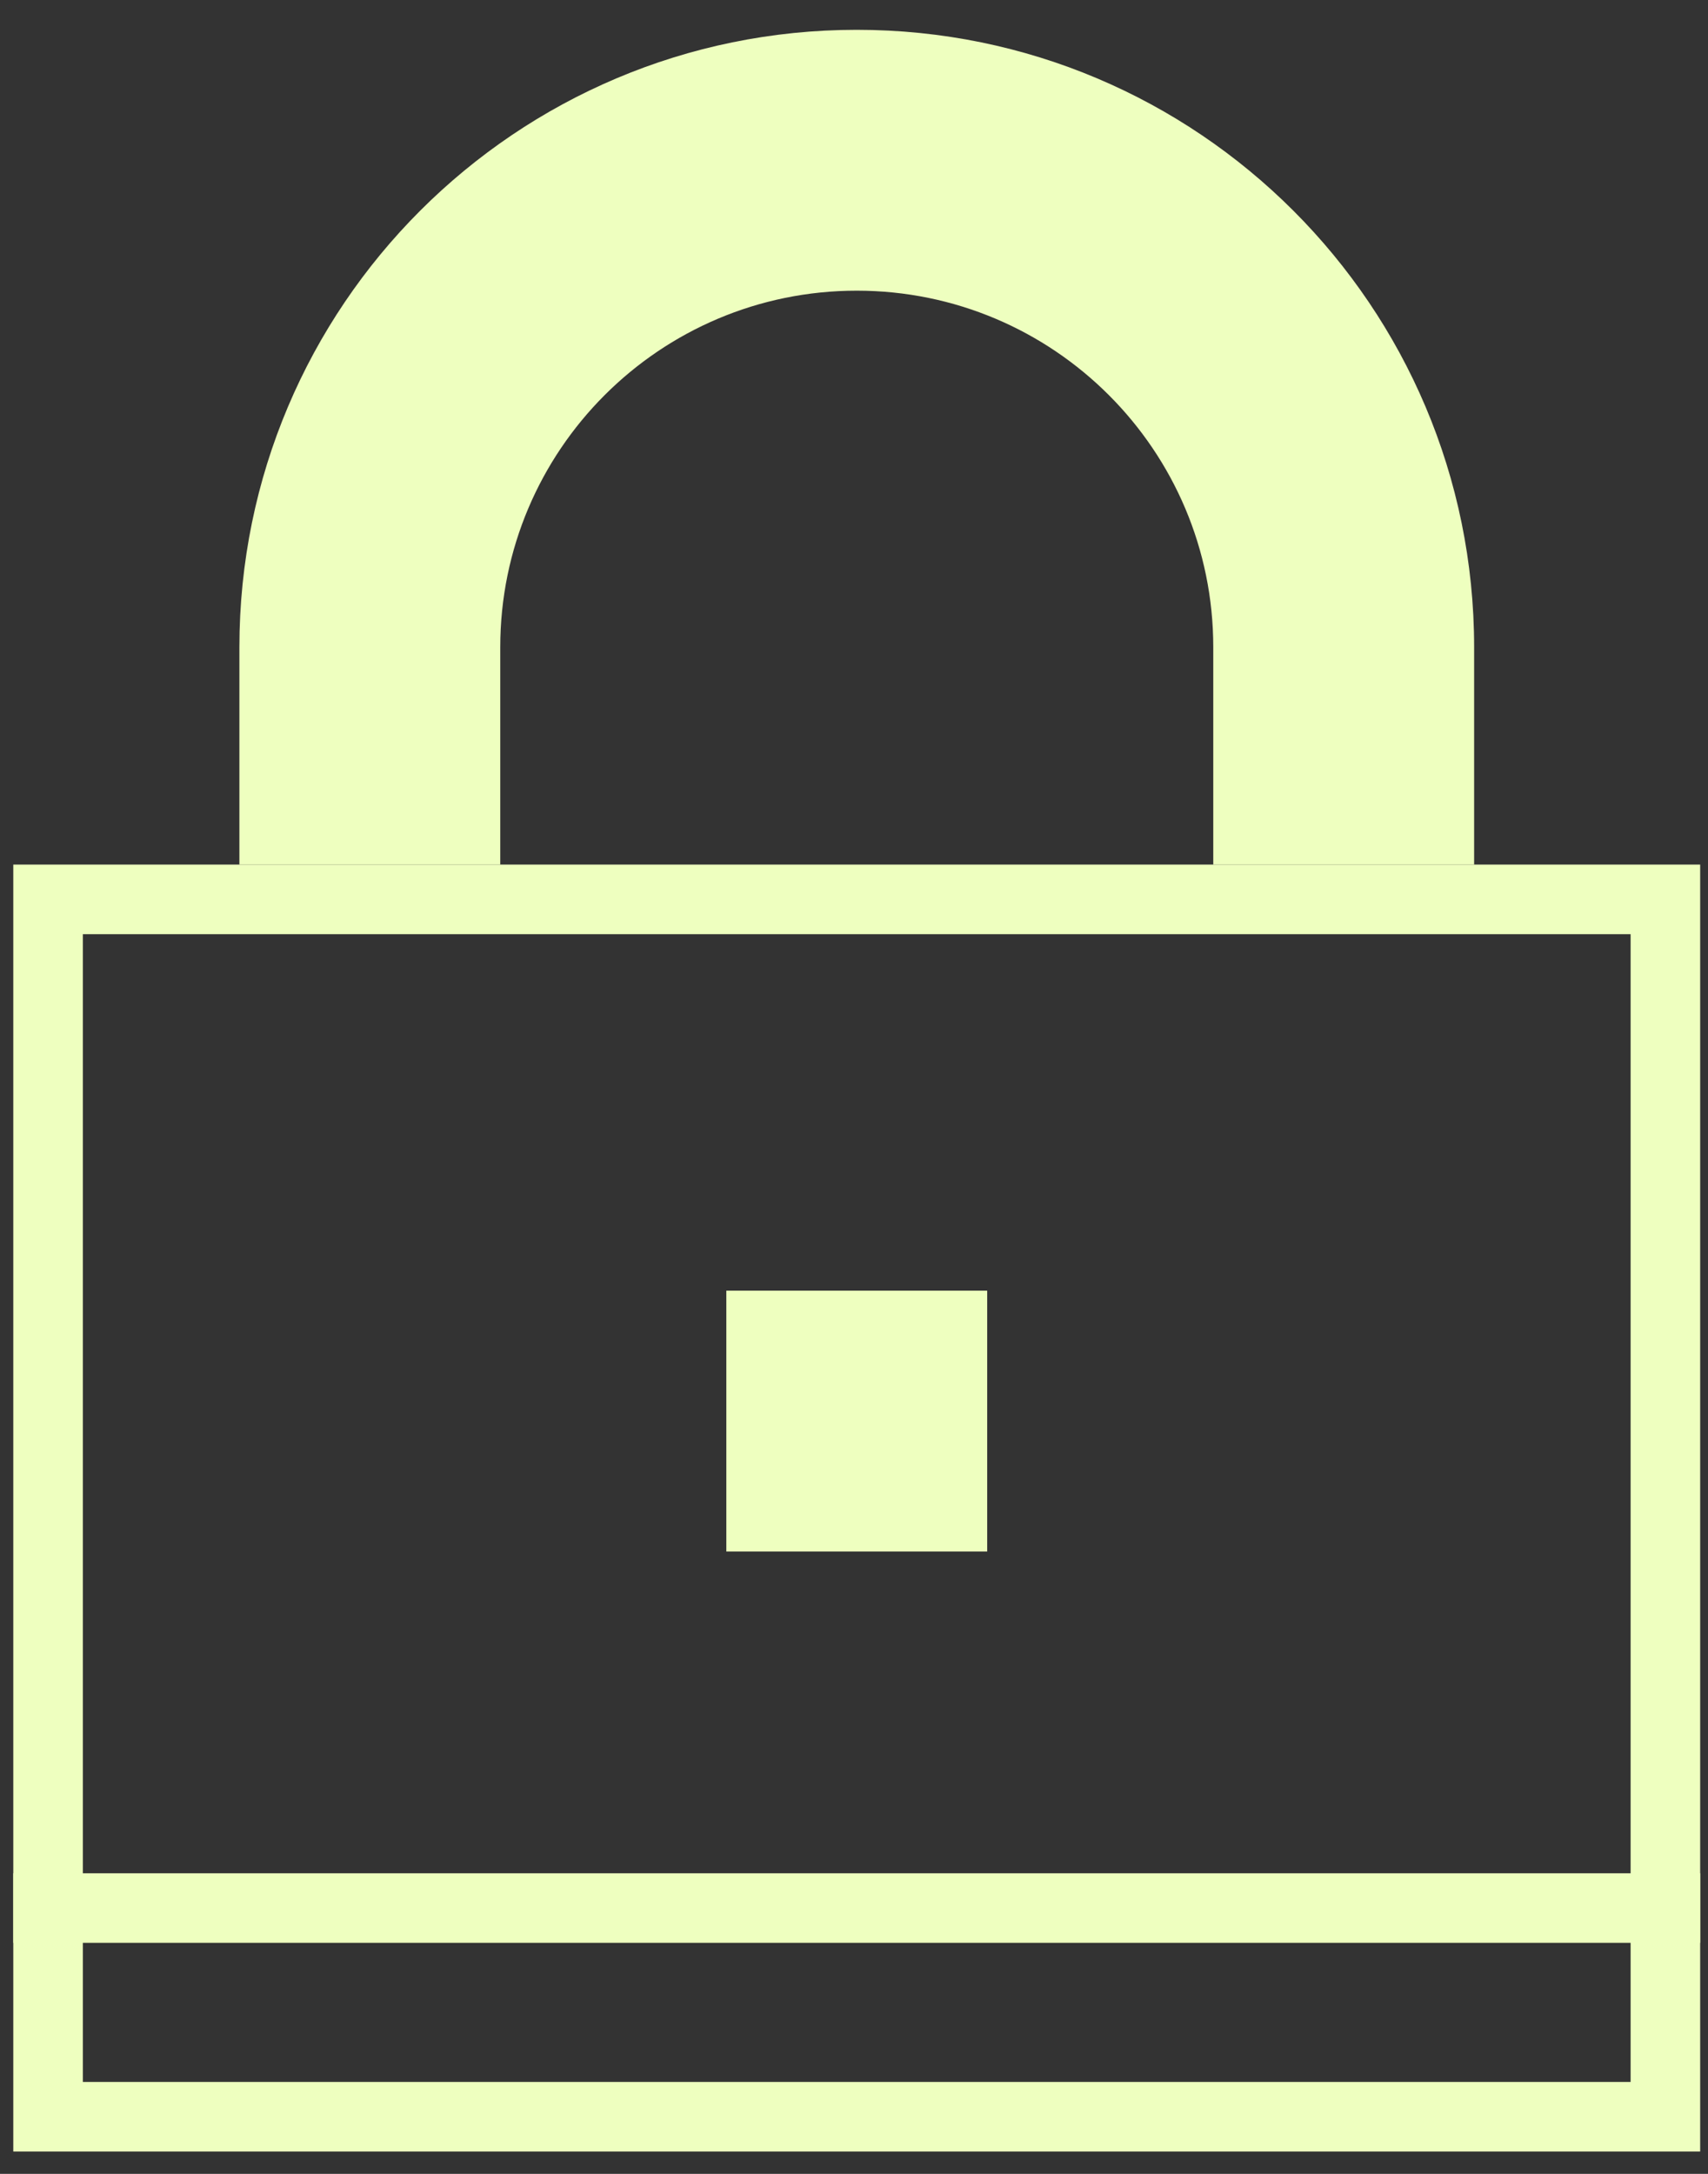 <svg width="55" height="70" viewBox="0 0 55 70" fill="none" xmlns="http://www.w3.org/2000/svg">
<rect x="0" y="0" width="55" height="70" fill="#333333" stroke="none"/>
<g clip-path="url(#clip0_182_354)">
<g clip-path="url(#clip1_182_354)">
<path fill-rule="evenodd" clip-rule="evenodd" d="M27.589 9.36C21.249 9.36 16.109 14.5 16.109 20.84V27.84H7.709V20.84C7.709 9.861 16.61 0.96 27.589 0.96C38.569 0.96 47.469 9.861 47.469 20.84V27.84H39.069V20.84C39.069 14.5 33.929 9.36 27.589 9.36Z" fill="#EEFFBF"/>
<path fill-rule="evenodd" clip-rule="evenodd" d="M52.508 67.04V30.081H2.668V67.04H52.508ZM54.748 27.84H0.428L0.428 69.281H54.748V27.84Z" fill="#EEFFBF"/>
<path fill-rule="evenodd" clip-rule="evenodd" d="M31.789 49.96H23.389V41.56H31.789V49.96Z" fill="#EEFFBF"/>
<path fill-rule="evenodd" clip-rule="evenodd" d="M0.428 60.321H54.748V62.56H0.428V60.321Z" fill="#EEFFBF"/>
</g>
</g>
<defs>
<clipPath id="clip0_182_354">
<rect width="55" height="70" fill="white"/>
</clipPath>
<clipPath id="clip1_182_354">
<rect width="55" height="70" fill="white"/>
</clipPath>
</defs>
</svg>
